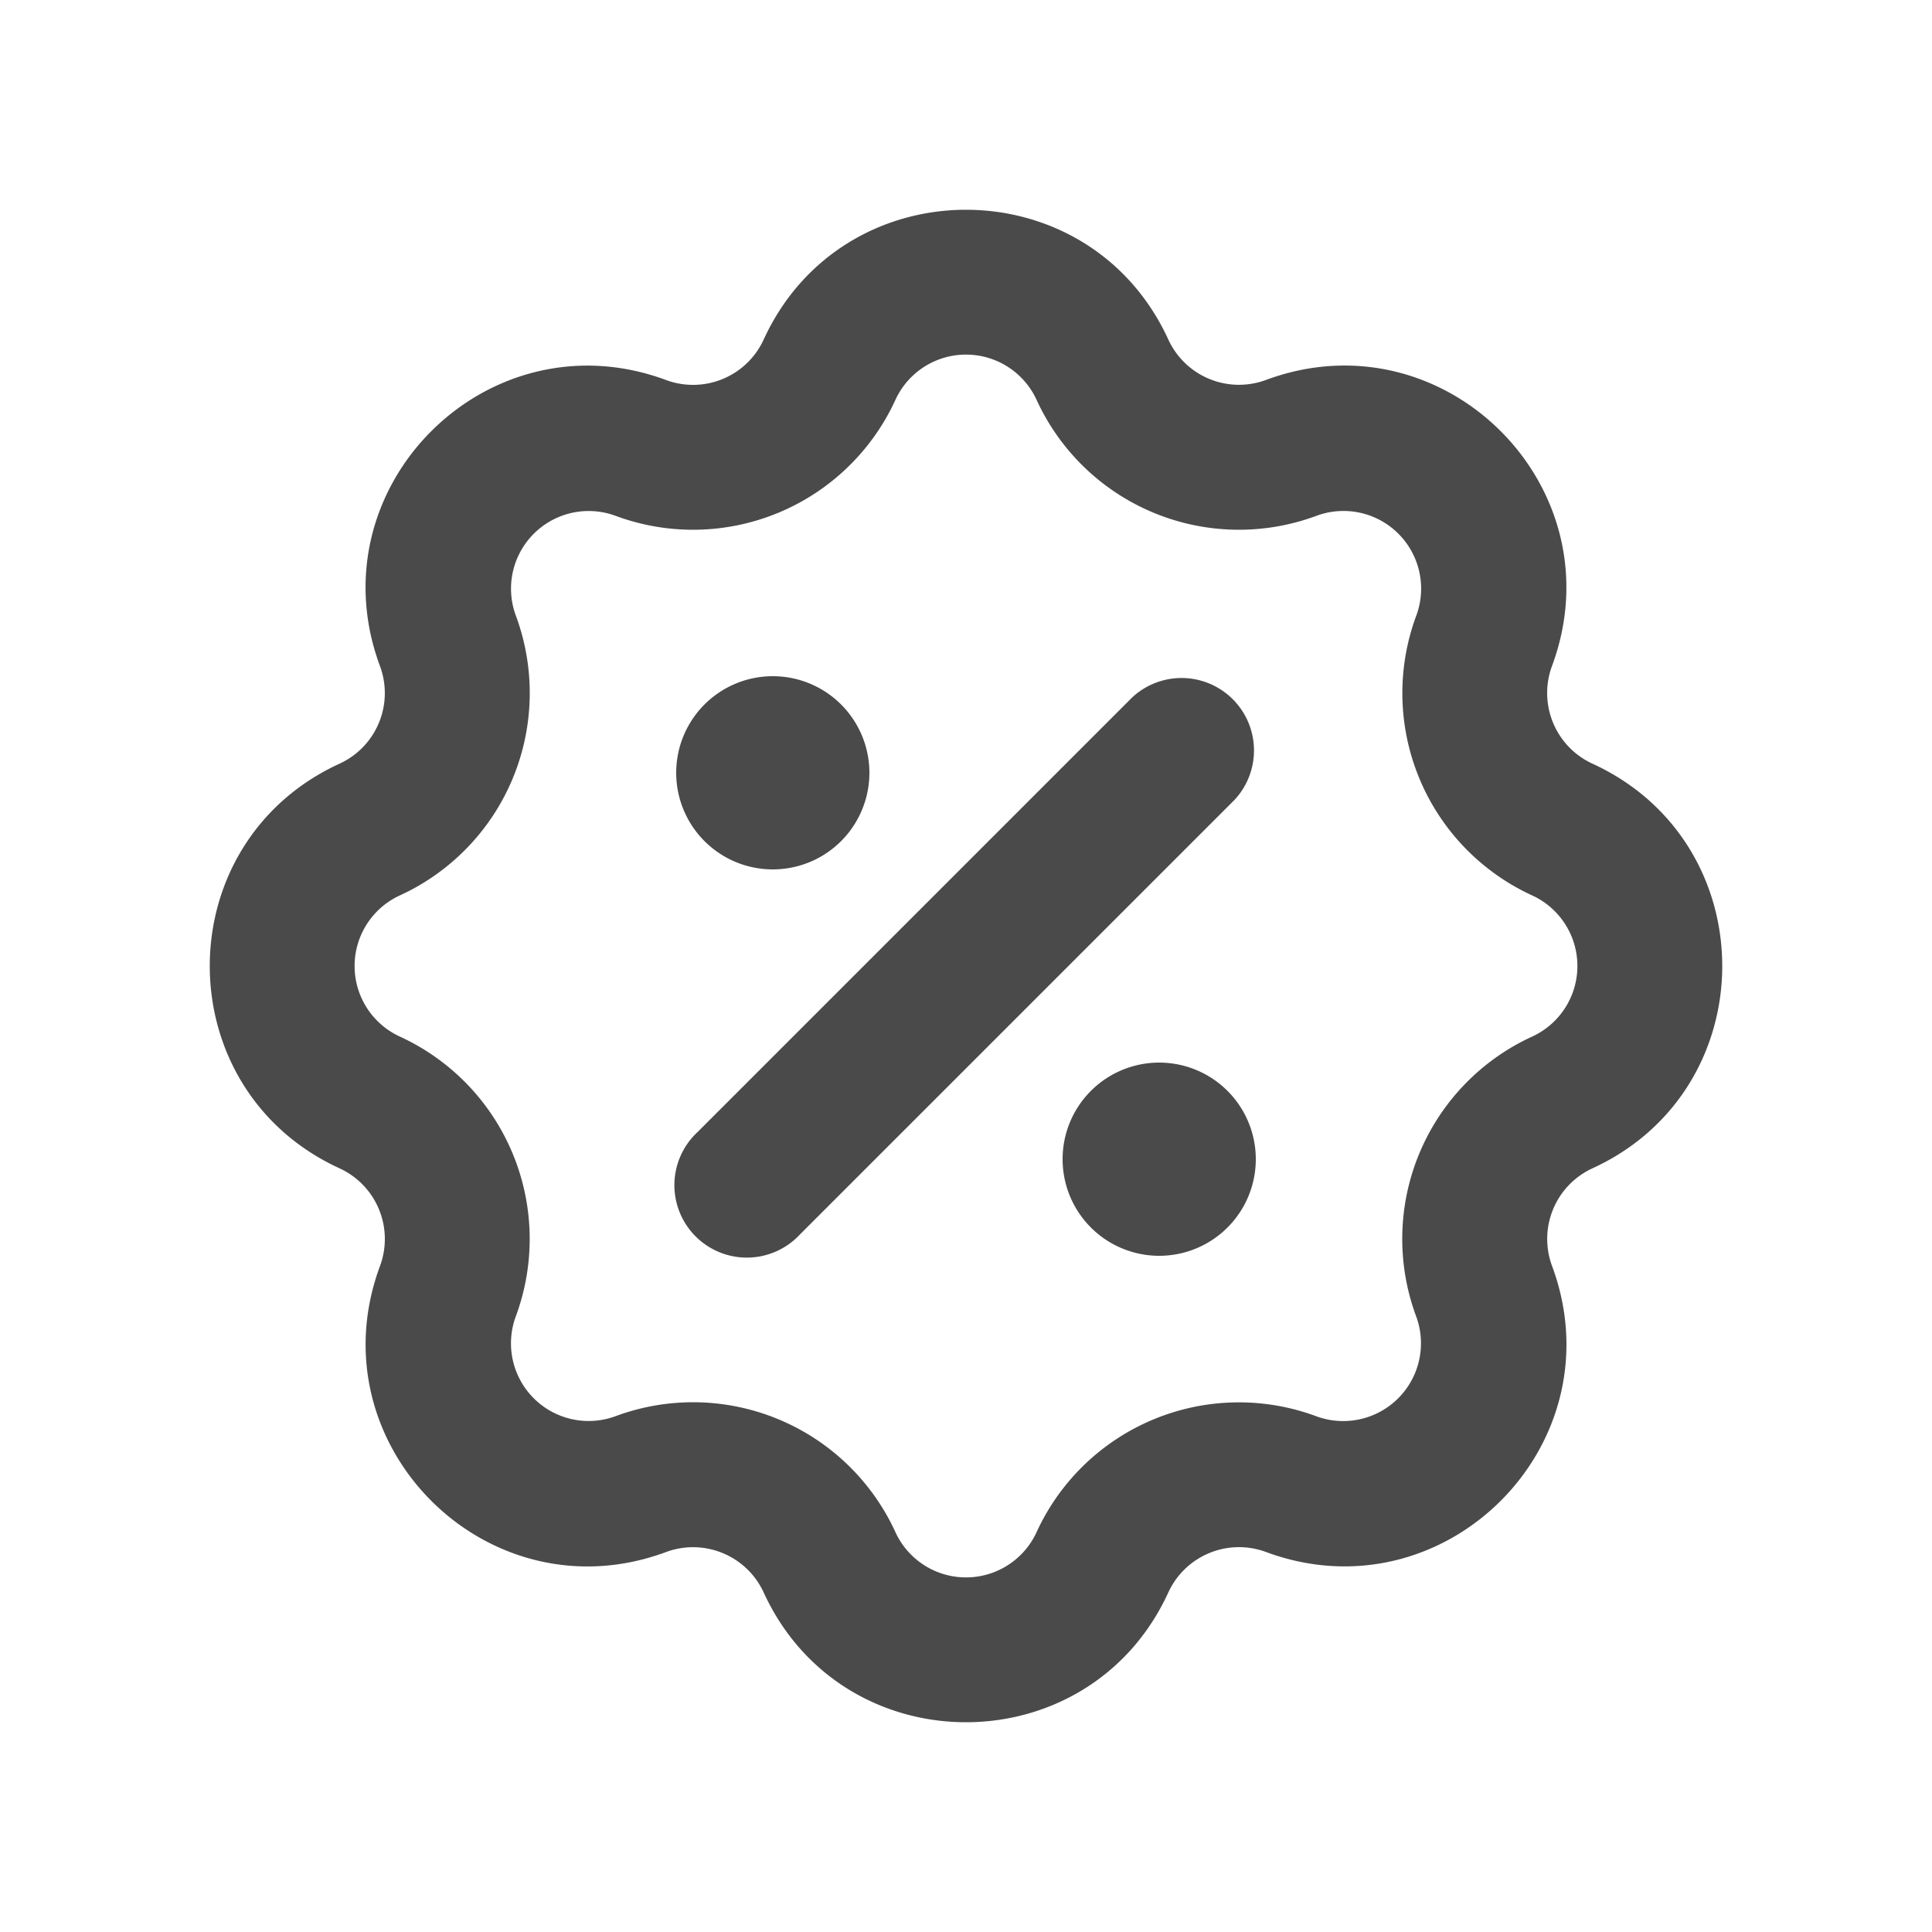 <svg viewBox="0 0 20 20" xmlns="http://www.w3.org/2000/svg"><path d="M12.78 8.28a.75.75 0 0 0-1.06-1.06l-4.5 4.5a.75.75 0 1 0 1.06 1.06l4.5-4.5Z" fill="#4A4A4A"/><path d="M9 8a1 1 0 1 1-2 0 1 1 0 0 1 2 0Z" fill="#4A4A4A"/><path d="M12 13a1 1 0 1 0 0-2 1 1 0 0 0 0 2Z" fill="#4A4A4A"/><path fill-rule="evenodd" d="M12.094 3.514c-.822-1.79-3.366-1.79-4.188 0a.804.804 0 0 1-1.011.42c-1.848-.686-3.647 1.113-2.962 2.96a.804.804 0 0 1-.419 1.012c-1.79.822-1.79 3.366 0 4.188a.805.805 0 0 1 .42 1.011c-.686 1.848 1.113 3.647 2.96 2.962a.805.805 0 0 1 1.012.419c.822 1.79 3.366 1.79 4.188 0a.805.805 0 0 1 1.011-.42c1.848.686 3.647-1.113 2.962-2.96a.805.805 0 0 1 .419-1.012c1.79-.822 1.79-3.366 0-4.188a.805.805 0 0 1-.42-1.011c.686-1.848-1.113-3.647-2.96-2.962a.805.805 0 0 1-1.012-.419Zm-2.825.626a.804.804 0 0 1 1.462 0 2.304 2.304 0 0 0 2.896 1.2.804.804 0 0 1 1.034 1.034 2.304 2.304 0 0 0 1.199 2.895.804.804 0 0 1 0 1.462 2.304 2.304 0 0 0-1.2 2.896.805.805 0 0 1-1.034 1.034 2.304 2.304 0 0 0-2.895 1.199.804.804 0 0 1-1.462 0 2.304 2.304 0 0 0-2.896-1.2.804.804 0 0 1-1.033-1.034 2.305 2.305 0 0 0-1.2-2.895.804.804 0 0 1 0-1.462 2.304 2.304 0 0 0 1.2-2.896.804.804 0 0 1 1.033-1.033 2.304 2.304 0 0 0 2.896-1.2Z" fill="#4A4A4A"/></svg>
